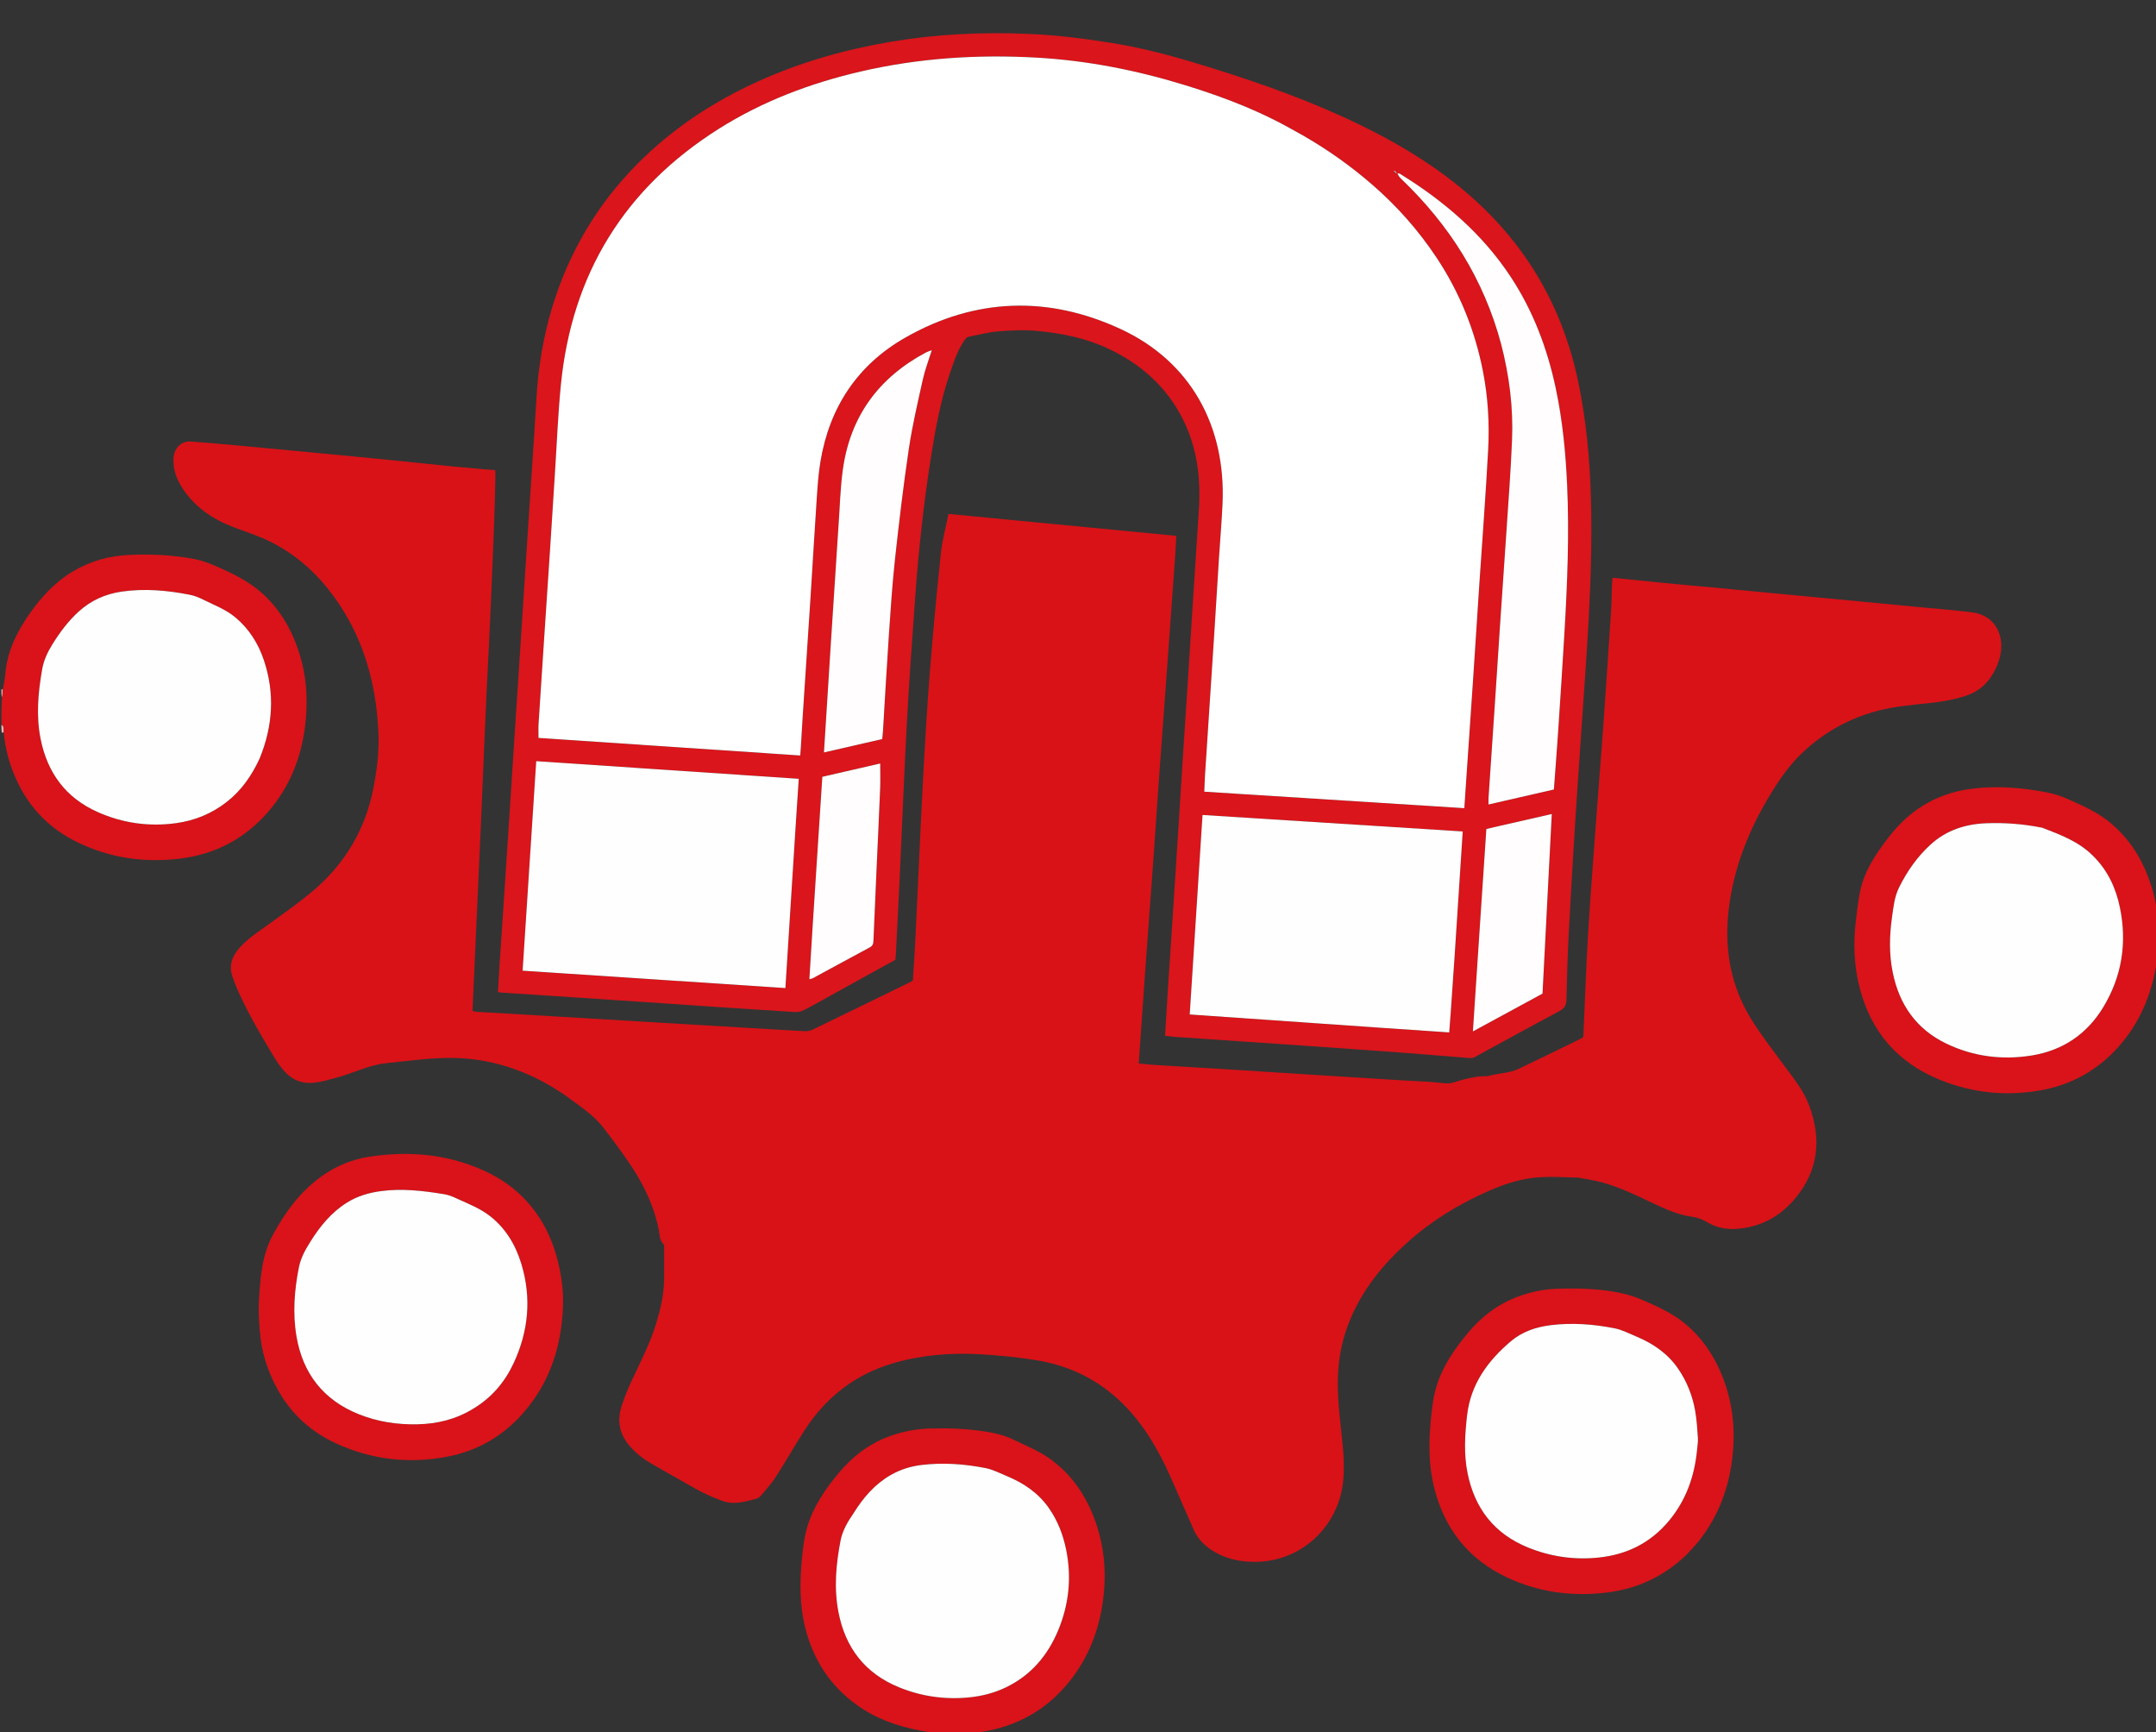 <svg version="1.1" id="Layer_1" xmlns="http://www.w3.org/2000/svg" xmlns:xlink="http://www.w3.org/1999/xlink" x="0px" y="0px"
	 width="100%" viewBox="0 0 3085 2478" enable-background="new 0 0 3085 2478" xml:space="preserve">
<rect x="0" y="0" width="3085" height="2478" fill="#333333" stroke="none"/>
<path fill="none" opacity="1" stroke="none" 
	d="
M2,986 
	C2,658.051 2,330.101 2,2.076 
	C1030.457,2.076 2058.914,2.076 3088,2.076 
	C3088,438.056 3088,874.112 3087.258,1310.7 
	C3085.664,1291.429 3080.589,1272.539 3073.608,1254.162 
	C3062.059,1223.76 3044.342,1197.588 3019.178,1176.694 
	C3002.067,1162.486 2981.91,1153.588 2961.955,1144.537 
	C2951.757,1139.912 2940.932,1135.971 2929.978,1133.842 
	C2894.342,1126.917 2858.363,1123.814 2822.094,1128.325 
	C2800.847,1130.968 2780.609,1136.868 2761.523,1146.867 
	C2737.16,1159.63 2717.619,1177.808 2701.136,1199.46 
	C2683.937,1222.054 2668.063,1245.56 2661.899,1273.849 
	C2658.804,1288.05 2657.35,1302.631 2655.598,1317.094 
	C2651.609,1350.034 2652.856,1382.673 2661.417,1414.927 
	C2677.812,1476.692 2715.567,1519.96 2774.425,1544.276 
	C2821.263,1563.626 2870.083,1568.684 2919.992,1559.837 
	C2960.396,1552.675 2995.463,1534.373 3024.271,1505.117 
	C3056.727,1472.157 3075.573,1431.99 3084.294,1386.832 
	C3085.507,1380.55 3086.763,1374.277 3088,1368 
	C3088,1738.557 3088,2109.113 3088,2480 
	C2524.611,2480 1961.221,2480 1397.355,2479.323 
	C1402.781,2477.756 1408.735,2477.122 1414.577,2475.934 
	C1461.327,2466.432 1499.935,2443.212 1529.819,2406.08 
	C1559.675,2368.983 1575.056,2325.856 1579.505,2278.875 
	C1582.536,2246.861 1579.752,2215.1 1569.927,2184.29 
	C1557.495,2145.302 1536.774,2111.939 1503.067,2087.564 
	C1486.481,2075.57 1467.587,2068.067 1449.335,2059.27 
	C1436.591,2053.127 1423.055,2050.075 1409.252,2047.917 
	C1383.223,2043.847 1356.996,2042.985 1330.711,2043.688 
	C1310.651,2044.224 1291.192,2048.025 1272.319,2054.949 
	C1243.096,2065.671 1219.399,2084.004 1199.755,2107.75 
	C1181.013,2130.406 1164.385,2154.392 1155.592,2182.937 
	C1150.874,2198.252 1149.035,2214.019 1147.489,2229.913 
	C1144.252,2263.191 1144.041,2296.24 1152.263,2328.936 
	C1163.631,2374.148 1187.345,2411.152 1225.276,2438.648 
	C1253.014,2458.756 1284.43,2469.889 1317.826,2476.053 
	C1325.208,2477.416 1332.608,2478.687 1340,2480 
	C894.134,2480 448.268,2480 2,2480 
	C2,2003.277 2,1526.555 2.533,1048.944 
	C3.766,1048.147 4.467,1048.237 5.376,1049.162 
	C7.88,1073.699 14.35,1096.174 24.486,1117.754 
	C43.047,1157.271 72.362,1186.416 111.226,1205.198 
	C157.503,1227.562 206.721,1234.63 257.788,1228.347 
	C308.186,1222.145 350.294,1199.798 383.477,1161.673 
	C416.403,1123.842 433.114,1078.794 437.578,1029.207 
	C440.308,998.877 438.34,968.735 429.752,939.315 
	C420.578,907.888 405.776,879.714 382.714,855.959 
	C365.419,838.144 344.55,826.182 322.371,815.989 
	C307.591,809.197 292.918,802.453 276.614,799.472 
	C246.339,793.938 215.832,792.494 185.273,793.864 
	C156.393,795.159 128.962,802.67 103.884,817.76 
	C78.574,832.989 59.109,854.043 42.341,877.987 
	C23.963,904.229 10.168,932.2 7.514,964.763 
	C6.93,971.925 5.306,979.002 3.624,986.029 
	C2.725,985.96 2.362,985.98 2,986 
M2259.7,1685.072 
	C2267.521,1686.48 2275.392,1687.662 2283.156,1689.337 
	C2312.031,1695.566 2338.246,1708.678 2364.708,1721.136 
	C2382.765,1729.636 2400.92,1738.011 2420.944,1740.689 
	C2429.031,1741.77 2436.154,1744.538 2443.098,1748.667 
	C2456.371,1756.56 2471.014,1759.241 2486.258,1757.976 
	C2519.378,1755.228 2546.615,1740.593 2567.935,1715.429 
	C2602.258,1674.916 2606.73,1629.372 2588.451,1580.866 
	C2580.395,1559.49 2565.799,1541.921 2552.406,1523.69 
	C2536.075,1501.461 2518.901,1479.667 2504.641,1456.139 
	C2471.163,1400.903 2465.43,1340.794 2477.053,1278.173 
	C2486.838,1225.456 2507.813,1177.341 2535.91,1132.05 
	C2548.403,1111.912 2562.232,1092.571 2579.476,1076.41 
	C2610.28,1047.54 2646.333,1027.341 2687.413,1016.715 
	C2711.915,1010.377 2737.089,1008.397 2762.146,1005.699 
	C2778.994,1003.885 2795.57,1000.924 2811.816,995.782 
	C2831.392,989.586 2845.085,977.317 2854.302,959.147 
	C2859.051,949.786 2862.387,940.049 2863.357,929.82 
	C2865.818,903.899 2851.819,879.909 2821.836,876.059 
	C2795.884,872.727 2769.744,870.849 2743.686,868.342 
	C2715.969,865.676 2688.253,863.004 2660.533,860.375 
	C2615.979,856.148 2571.419,851.971 2526.865,847.74 
	C2499.478,845.139 2472.1,842.435 2444.71,839.858 
	C2428.202,838.305 2411.666,837.027 2395.164,835.415 
	C2366.227,832.587 2337.306,829.597 2307.415,826.577 
	C2307.061,830.953 2306.644,834.493 2306.511,838.045 
	C2306.062,850.034 2306.049,862.049 2305.268,874.016 
	C2301.71,928.538 2298.071,983.057 2294.217,1037.559 
	C2291.515,1075.776 2288.33,1113.958 2285.518,1152.167 
	C2281.068,1212.639 2276.249,1273.09 2272.535,1333.608 
	C2269.556,1382.161 2267.99,1430.8 2265.776,1479.401 
	C2265.704,1480.994 2265.407,1482.577 2265.216,1484.147 
	C2262.473,1485.582 2260.161,1486.865 2257.787,1488.02 
	C2229.647,1501.721 2201.584,1515.585 2173.314,1529.012 
	C2159.239,1535.697 2143.282,1535.23 2128.567,1539.656 
	C2128.261,1539.748 2127.903,1539.677 2127.57,1539.666 
	C2115.886,1539.31 2104.633,1541.746 2093.389,1544.599 
	C2084.639,1546.819 2076.666,1551.004 2066.698,1549.75 
	C2047.89,1547.383 2028.835,1546.976 2009.88,1545.795 
	C1975.295,1543.64 1940.705,1541.55 1906.122,1539.369 
	C1857.572,1536.306 1809.028,1533.136 1760.476,1530.106 
	C1723.894,1527.823 1687.301,1525.723 1650.719,1523.453 
	C1643.846,1523.027 1637,1522.183 1629.403,1521.462 
	C1630.274,1509.13 1631.103,1497.552 1631.908,1485.973 
	C1634.128,1454.064 1636.266,1422.15 1638.571,1390.248 
	C1642.245,1339.407 1646.094,1288.58 1649.745,1237.738 
	C1652.751,1195.865 1655.483,1153.973 1658.501,1112.101 
	C1662.813,1052.289 1667.302,992.489 1671.663,932.68 
	C1674.982,887.157 1678.244,841.63 1681.475,796.102 
	C1682.153,786.539 1682.585,776.96 1683.174,766.615 
	C1574.657,756.173 1466.587,745.775 1357.183,735.248 
	C1353.333,754.62 1348.289,772.707 1346.348,791.121 
	C1340.379,847.759 1334.992,904.475 1330.532,961.251 
	C1326.409,1013.727 1323.347,1066.297 1320.586,1118.865 
	C1316.602,1194.712 1313.369,1270.598 1309.688,1346.46 
	C1308.77,1365.397 1307.362,1384.31 1306.218,1402.6 
	C1304.919,1403.587 1304.447,1404.084 1303.869,1404.366 
	C1256.596,1427.443 1209.346,1450.568 1161.968,1473.428 
	C1158.598,1475.054 1154.247,1475.401 1150.414,1475.196 
	C1119.471,1473.545 1088.543,1471.61 1057.61,1469.78 
	C1021.354,1467.636 985.096,1465.531 948.841,1463.372 
	C895.956,1460.224 843.074,1457.019 790.188,1453.887 
	C753.932,1451.74 717.671,1449.69 681.416,1447.526 
	C679.588,1447.417 677.8,1446.632 676.089,1446.187 
	C679.998,1359.691 683.93,1273.843 687.744,1187.99 
	C691.56,1102.099 694.644,1016.17 699.233,930.321 
	C702.041,877.774 710.446,680.462 708.546,672.642 
	C689.233,670.973 669.751,669.487 650.311,667.568 
	C613.708,663.955 577.137,660.02 540.539,656.356 
	C512.836,653.583 485.113,651.002 457.395,648.373 
	C413.17,644.179 368.948,639.955 324.713,635.874 
	C307.541,634.289 290.328,633.153 273.15,631.635 
	C260.919,630.554 249.103,639.883 248.264,655.741 
	C247.455,671.029 252.246,684.537 260.268,697.142 
	C277.964,724.945 303.656,742.459 333.883,754.096 
	C351.222,760.771 369.163,766.235 385.752,774.432 
	C418.945,790.835 446.977,814.106 470.012,843.247 
	C517.589,903.438 538.295,973.073 541.519,1048.601 
	C542.639,1074.856 539.497,1100.894 534.486,1126.772 
	C522.898,1186.609 493.652,1236.04 447.236,1275.075 
	C428.444,1290.879 408.264,1305.066 388.392,1319.543 
	C373.076,1330.701 356.869,1340.685 343.837,1354.705 
	C331.858,1367.592 326.589,1382.088 333.413,1399.4 
	C334.873,1403.104 336.012,1406.939 337.572,1410.598 
	C352.349,1445.253 371.366,1477.647 390.726,1509.85 
	C396.559,1519.553 402.756,1528.935 411.168,1536.794 
	C421.356,1546.314 433.955,1550.087 446.883,1549.163 
	C459.598,1548.255 472.179,1544.242 484.608,1540.826 
	C507.194,1534.617 528.027,1523.578 552.157,1521.108 
	C584.858,1517.76 617.317,1512.836 650.355,1513.565 
	C680.222,1514.224 709.03,1519.723 737.062,1529.796 
	C765.765,1540.109 792.245,1554.703 816.682,1572.756 
	C832.949,1584.772 850.024,1596.229 862.621,1612.371 
	C876.524,1630.187 890.059,1648.363 902.59,1667.159 
	C921.321,1695.257 935.864,1725.388 942.545,1758.868 
	C944.006,1766.19 943.42,1774.244 949.598,1780.15 
	C950.526,1781.038 950.288,1783.328 950.293,1784.97 
	C950.341,1800.522 950.582,1816.079 950.265,1831.625 
	C949.821,1853.38 944.855,1874.348 938.417,1895.026 
	C930.078,1921.809 917.324,1946.664 905.444,1971.932 
	C899.246,1985.114 893.492,1998.651 889.171,2012.536 
	C882.705,2033.31 886.603,2052.413 901.362,2069.149 
	C909.604,2078.495 919.039,2086.281 929.628,2092.487 
	C951.705,2105.428 974.178,2117.693 996.374,2130.434 
	C1007.953,2137.079 1020.174,2142.031 1032.605,2146.874 
	C1049.951,2153.63 1065.974,2148.283 1082.295,2144.125 
	C1084.968,2143.444 1087.611,2141.172 1089.453,2138.958 
	C1096.658,2130.294 1104.313,2121.857 1110.38,2112.423 
	C1124.407,2090.61 1137.155,2067.972 1151.235,2046.195 
	C1181.406,1999.534 1222.699,1966.926 1276.182,1950.859 
	C1316.927,1938.618 1358.64,1935.081 1401.168,1937.391 
	C1428.399,1938.87 1455.398,1941.523 1482.273,1945.836 
	C1530.312,1953.545 1572.091,1973.963 1606.705,2008.28 
	C1636.437,2037.758 1657.048,2073.392 1674.113,2111.203 
	C1685.729,2136.941 1696.662,2162.986 1708.173,2188.773 
	C1714.341,2202.591 1724.946,2212.536 1737.813,2220.118 
	C1755.769,2230.698 1775.28,2234.473 1796.036,2234.46 
	C1845.272,2234.431 1891.662,2205.47 1912.451,2156.452 
	C1924.726,2127.51 1923.946,2097.578 1921.199,2067.452 
	C1918.398,2036.74 1913.747,2006.212 1914.243,1975.222 
	C1914.623,1951.456 1917.973,1928.27 1925.333,1905.693 
	C1942.121,1854.189 1974.191,1813.067 2013.844,1777.449 
	C2048.517,1746.304 2087.918,1722.295 2130.559,1703.602 
	C2154.434,1693.136 2179.179,1685.338 2205.33,1684.062 
	C2222.824,1683.208 2240.414,1684.309 2259.7,1685.072 
M789.834,440.728 
	C777.4,482.398 770.214,524.961 767.707,568.368 
	C765.824,600.966 763.577,633.543 761.455,666.128 
	C758.25,715.336 754.996,764.542 751.794,813.751 
	C749.653,846.668 747.592,879.591 745.451,912.508 
	C742.25,961.717 738.997,1010.923 735.793,1060.131 
	C733.65,1093.049 731.573,1125.97 729.43,1158.887 
	C726.247,1207.763 723.048,1256.639 719.821,1305.512 
	C718.152,1330.779 716.366,1356.039 714.713,1381.307 
	C713.893,1393.842 713.255,1406.39 712.505,1419.447 
	C715.836,1419.775 718.411,1420.1 720.995,1420.27 
	C752.912,1422.38 784.833,1424.447 816.749,1426.564 
	C864.956,1429.761 913.161,1432.975 961.365,1436.212 
	C985.633,1437.841 1009.895,1439.577 1034.164,1441.191 
	C1068.741,1443.491 1103.318,1445.78 1137.907,1447.893 
	C1141.051,1448.085 1144.515,1447.531 1147.411,1446.322 
	C1152.851,1444.05 1158.059,1441.18 1163.233,1438.322 
	C1191.499,1422.708 1219.716,1407.008 1247.969,1391.369 
	C1259.019,1385.252 1270.116,1379.217 1281.161,1373.163 
	C1281.414,1370.764 1281.718,1368.797 1281.818,1366.821 
	C1283.749,1328.548 1285.759,1290.279 1287.546,1251.999 
	C1290.964,1178.766 1293.768,1105.5 1297.746,1032.298 
	C1301.001,972.419 1305.301,912.591 1309.668,852.78 
	C1314.521,786.322 1321.693,720.099 1332.043,654.254 
	C1338.505,613.139 1346.07,572.266 1359.618,532.729 
	C1364.907,517.296 1370.037,501.863 1379.167,488.149 
	C1381.172,485.137 1382.885,482.177 1387.204,481.442 
	C1400.276,479.219 1413.172,475.379 1426.313,474.275 
	C1445.441,472.668 1464.598,471.628 1483.971,473.433 
	C1519.01,476.698 1552.996,483.495 1584.999,498.399 
	C1631.726,520.161 1668.628,552.544 1692.204,599.053 
	C1713.021,640.116 1718.357,683.94 1715.451,729.228 
	C1712.933,768.465 1710.338,807.696 1707.813,846.932 
	C1705.651,880.516 1703.57,914.105 1701.398,947.688 
	C1698.281,995.901 1695.078,1044.109 1691.978,1092.323 
	C1689.754,1126.905 1687.678,1161.495 1685.464,1196.077 
	C1682.269,1245.955 1679.026,1295.83 1675.77,1345.703 
	C1674.142,1370.639 1672.383,1395.566 1670.786,1420.503 
	C1669.49,1440.724 1668.348,1460.955 1667.105,1481.725 
	C1671.963,1482.338 1676.171,1483.076 1680.41,1483.37 
	C1713.649,1485.673 1746.895,1487.882 1780.138,1490.139 
	C1811.386,1492.26 1842.636,1494.359 1873.879,1496.548 
	C1918.417,1499.67 1962.958,1502.745 2007.48,1506.069 
	C2039.628,1508.47 2071.745,1511.285 2103.888,1513.764 
	C2106.013,1513.928 2108.478,1513.24 2110.381,1512.206 
	C2150.763,1490.272 2190.969,1468.012 2231.529,1446.417 
	C2238.754,1442.57 2241.234,1438.118 2241.415,1430.27 
	C2242.133,1398.952 2243.024,1367.627 2244.646,1336.346 
	C2247.424,1282.771 2250.644,1229.218 2253.971,1175.673 
	C2256.596,1133.44 2259.698,1091.237 2262.522,1049.017 
	C2266.258,993.164 2270.508,937.338 2273.466,881.444 
	C2276.442,825.199 2278.004,768.897 2276.418,712.536 
	C2274.841,656.475 2269.72,600.891 2258.214,545.904 
	C2232.803,424.464 2169.457,327.542 2070.544,253.283 
	C2024.26,218.534 1973.85,190.898 1921.368,167.002 
	C1851.694,135.277 1779.299,110.809 1706.079,88.807 
	C1667.867,77.324 1629.203,67.633 1589.693,61.279 
	C1550.499,54.976 1511.168,50.155 1471.548,48.477 
	C1405.808,45.692 1340.354,48.694 1275.323,59.669 
	C1209.667,70.749 1146.117,88.728 1085.393,116.157 
	C1020.738,145.362 962.326,183.804 912.167,234.348 
	C854.463,292.495 814.089,360.915 789.834,440.728 
M396.393,1986.494 
	C397.909,1989.073 399.393,1991.672 400.947,1994.229 
	C420.179,2025.863 447.055,2049.354 480.319,2064.739 
	C531.544,2088.429 585.419,2094.576 640.828,2083.802 
	C684.761,2075.259 721.311,2053.408 750.453,2019.407 
	C787.28,1976.437 803.232,1925.602 805.551,1869.983 
	C806.495,1847.351 803.436,1824.918 797.859,1802.945 
	C789.1,1768.436 773.087,1737.7 747.819,1712.44 
	C723.015,1687.644 691.94,1672.211 659.199,1662.286 
	C616.86,1649.452 572.771,1648.193 528.969,1654.777 
	C504.474,1658.459 481.701,1667.656 461.185,1682.14 
	C429.941,1704.198 408.06,1734.019 390.25,1767.111 
	C374.714,1795.976 372.567,1828.043 370.552,1859.827 
	C369.611,1874.677 370.608,1889.736 371.786,1904.617 
	C374.04,1933.096 382.124,1959.991 396.393,1986.494 
M2414.245,2223.254 
	C2419.58,2217.328 2425.221,2211.648 2430.198,2205.435 
	C2459.794,2168.486 2475.09,2125.693 2479.464,2079.087 
	C2483.179,2039.498 2478.179,2000.796 2462.405,1963.899 
	C2450.443,1935.918 2433.469,1911.695 2409.598,1892.447 
	C2391.741,1878.046 2370.97,1869.009 2350.331,1859.842 
	C2340.706,1855.567 2330.426,1852.337 2320.124,1850.101 
	C2289.393,1843.429 2258.111,1842.731 2226.846,1843.809 
	C2208.203,1844.453 2190.022,1848.391 2172.419,1854.883 
	C2143.214,1865.655 2119.479,1883.926 2099.819,1907.676 
	C2081.064,1930.332 2064.43,1954.316 2055.623,1982.863 
	C2050.897,1998.179 2049.044,2013.946 2047.494,2029.843 
	C2044.247,2063.127 2043.968,2096.2 2052.27,2128.885 
	C2067.17,2187.548 2101.404,2230.899 2156.24,2256.692 
	C2201.504,2277.983 2249.522,2284.392 2299.156,2278.34 
	C2343.166,2272.975 2381.301,2255.123 2414.245,2223.254 
z"/>
<path fill="#D91319" opacity="1" stroke="none" 
	d="
M3088,1367.063 
	C3086.763,1374.277 3085.507,1380.55 3084.294,1386.832 
	C3075.573,1431.99 3056.727,1472.157 3024.271,1505.117 
	C2995.463,1534.373 2960.396,1552.675 2919.992,1559.837 
	C2870.083,1568.684 2821.263,1563.626 2774.425,1544.276 
	C2715.567,1519.96 2677.812,1476.692 2661.417,1414.927 
	C2652.856,1382.673 2651.609,1350.034 2655.598,1317.094 
	C2657.35,1302.631 2658.804,1288.05 2661.899,1273.849 
	C2668.063,1245.56 2683.937,1222.054 2701.136,1199.46 
	C2717.619,1177.808 2737.16,1159.63 2761.523,1146.867 
	C2780.609,1136.868 2800.847,1130.968 2822.094,1128.325 
	C2858.363,1123.814 2894.342,1126.917 2929.978,1133.842 
	C2940.932,1135.971 2951.757,1139.912 2961.955,1144.537 
	C2981.91,1153.588 3002.067,1162.486 3019.178,1176.694 
	C3044.342,1197.588 3062.059,1223.76 3073.608,1254.162 
	C3080.589,1272.539 3085.664,1291.429 3087.258,1311.616 
	C3088,1330.042 3088,1348.084 3088,1367.063 
M2994.73,1224.273 
	C2974.465,1203.77 2948.143,1194.224 2922.115,1184.153 
	C2921.506,1183.917 2920.808,1183.92 2920.154,1183.792 
	C2894.299,1178.747 2868.168,1176.744 2841.888,1177.785 
	C2812.145,1178.964 2784.963,1187.795 2762.602,1208.141 
	C2743.474,1225.545 2728.821,1246.448 2717.367,1269.62 
	C2710.603,1283.305 2709.229,1298.166 2707.158,1312.973 
	C2703.5,1339.131 2703.035,1365.168 2708.287,1391.145 
	C2717.625,1437.331 2742.214,1472.509 2785.036,1493.042 
	C2823.802,1511.631 2865.154,1516.887 2907.489,1509.962 
	C2951.97,1502.687 2986.495,1479.154 3009.747,1440.586 
	C3036.248,1396.628 3043.709,1348.891 3033.432,1298.694 
	C3027.738,1270.882 3016.26,1245.655 2994.73,1224.273 
z"/>
<path fill="#D91319" opacity="1" stroke="none" 
	d="
M4.161,986.118 
	C5.306,979.002 6.93,971.925 7.514,964.763 
	C10.168,932.2 23.963,904.229 42.341,877.987 
	C59.109,854.043 78.574,832.989 103.884,817.76 
	C128.962,802.67 156.393,795.159 185.273,793.864 
	C215.832,792.494 246.339,793.938 276.614,799.472 
	C292.918,802.453 307.591,809.197 322.371,815.989 
	C344.55,826.182 365.419,838.144 382.714,855.959 
	C405.776,879.714 420.578,907.888 429.752,939.315 
	C438.34,968.735 440.308,998.877 437.578,1029.207 
	C433.114,1078.794 416.403,1123.842 383.477,1161.673 
	C350.294,1199.798 308.186,1222.145 257.788,1228.347 
	C206.721,1234.63 157.503,1227.562 111.226,1205.198 
	C72.362,1186.416 43.047,1157.271 24.486,1117.754 
	C14.35,1096.174 7.88,1073.699 5.349,1048.348 
	C5.036,1044.485 5.294,1042.185 4.768,1040.082 
	C4.392,1038.584 2.96,1037.351 2,1036 
	C2,1023.958 2,1011.915 2.762,998.646 
	C3.737,993.651 3.949,989.885 4.161,986.118 
M371.737,1084.533 
	C390.537,1038.562 393.472,991.815 377.575,944.513 
	C369.51,920.515 356.373,899.591 336.616,883.133 
	C323.092,871.867 306.774,865.831 291.349,858.146 
	C285.161,855.062 278.544,852.28 271.808,850.952 
	C239.42,844.564 206.742,841.63 173.86,846.431 
	C150.664,849.818 129.957,859.13 112.48,875.041 
	C97.597,888.591 85.713,904.557 75.123,921.57 
	C68.214,932.67 62.633,944.434 60.374,957.288 
	C54.553,990.412 51.432,1023.644 58.108,1057.132 
	C67.823,1105.862 94.385,1141.648 139.992,1161.859 
	C175.59,1177.634 213.148,1182.977 251.901,1177.645 
	C278.748,1173.951 302.992,1163.993 324.508,1147.186 
	C345.495,1130.792 360.068,1109.748 371.737,1084.533 
z"/>
<path fill="#D91319" opacity="1" stroke="none" 
	d="
M1340.937,2480 
	C1332.608,2478.687 1325.208,2477.416 1317.826,2476.053 
	C1284.43,2469.889 1253.014,2458.756 1225.276,2438.648 
	C1187.345,2411.152 1163.631,2374.148 1152.263,2328.936 
	C1144.041,2296.24 1144.252,2263.191 1147.489,2229.913 
	C1149.035,2214.019 1150.874,2198.252 1155.592,2182.937 
	C1164.385,2154.392 1181.013,2130.406 1199.755,2107.75 
	C1219.399,2084.004 1243.096,2065.671 1272.319,2054.949 
	C1291.192,2048.025 1310.651,2044.224 1330.711,2043.688 
	C1356.996,2042.985 1383.223,2043.847 1409.252,2047.917 
	C1423.055,2050.075 1436.591,2053.127 1449.335,2059.27 
	C1467.587,2068.067 1486.481,2075.57 1503.067,2087.564 
	C1536.774,2111.939 1557.495,2145.302 1569.927,2184.29 
	C1579.752,2215.1 1582.536,2246.861 1579.505,2278.875 
	C1575.056,2325.856 1559.675,2368.983 1529.819,2406.08 
	C1499.935,2443.212 1461.327,2466.432 1414.577,2475.934 
	C1408.735,2477.122 1402.781,2477.756 1396.439,2479.323 
	C1377.958,2480 1359.916,2480 1340.937,2480 
M1220.77,2165.748 
	C1212.543,2177.584 1205.387,2190.196 1202.674,2204.328 
	C1196.201,2238.042 1193.133,2272.011 1199.697,2306.178 
	C1209.524,2357.332 1237.722,2393.97 1286.195,2413.822 
	C1317.988,2426.843 1351.17,2431.683 1385.6,2428.472 
	C1404.731,2426.689 1422.892,2422.026 1440.04,2413.673 
	C1475.517,2396.39 1499.319,2368.113 1514.23,2332.191 
	C1529.642,2295.062 1533.53,2256.506 1525.529,2217.045 
	C1521.204,2195.714 1513.452,2175.637 1500.886,2157.608 
	C1485.907,2136.117 1465.238,2122.078 1441.497,2112.128 
	C1431.123,2107.78 1420.828,2102.388 1409.951,2100.259 
	C1379.905,2094.379 1349.451,2092.168 1318.863,2095.829 
	C1303.22,2097.701 1288.332,2102.312 1274.614,2110.177 
	C1251.802,2123.255 1235.255,2142.51 1220.77,2165.748 
z"/>
<path fill="#F2B2B4" opacity="1" stroke="none" 
	d="
M2,1036.857 
	C2.96,1037.351 4.392,1038.584 4.768,1040.082 
	C5.294,1042.185 5.036,1044.485 5.14,1047.514 
	C4.467,1048.237 3.766,1048.147 2.533,1048.028 
	C2,1044.571 2,1041.143 2,1036.857 
z"/>
<path fill="#F1AFB2" opacity="1" stroke="none" 
	d="
M3.624,986.029 
	C3.949,989.885 3.737,993.651 2.762,997.709 
	C2,994.571 2,991.143 2,986.857 
	C2.362,985.98 2.725,985.96 3.624,986.029 
z"/>
<path fill="#D91217" opacity="1" stroke="none" 
	d="
M2258.83,1684.803 
	C2240.414,1684.309 2222.824,1683.208 2205.33,1684.062 
	C2179.179,1685.338 2154.434,1693.136 2130.559,1703.602 
	C2087.918,1722.295 2048.517,1746.304 2013.844,1777.449 
	C1974.191,1813.067 1942.121,1854.189 1925.333,1905.693 
	C1917.973,1928.27 1914.623,1951.456 1914.243,1975.222 
	C1913.747,2006.212 1918.398,2036.74 1921.199,2067.452 
	C1923.946,2097.578 1924.726,2127.51 1912.451,2156.452 
	C1891.662,2205.47 1845.272,2234.431 1796.036,2234.46 
	C1775.28,2234.473 1755.769,2230.698 1737.813,2220.118 
	C1724.946,2212.536 1714.341,2202.591 1708.173,2188.773 
	C1696.662,2162.986 1685.729,2136.941 1674.113,2111.203 
	C1657.048,2073.392 1636.437,2037.758 1606.705,2008.28 
	C1572.091,1973.963 1530.312,1953.545 1482.273,1945.836 
	C1455.398,1941.523 1428.399,1938.87 1401.168,1937.391 
	C1358.64,1935.081 1316.927,1938.618 1276.182,1950.859 
	C1222.699,1966.926 1181.406,1999.534 1151.235,2046.195 
	C1137.155,2067.972 1124.407,2090.61 1110.38,2112.423 
	C1104.313,2121.857 1096.658,2130.294 1089.453,2138.958 
	C1087.611,2141.172 1084.968,2143.444 1082.295,2144.125 
	C1065.974,2148.283 1049.951,2153.63 1032.605,2146.874 
	C1020.174,2142.031 1007.953,2137.079 996.374,2130.434 
	C974.178,2117.693 951.705,2105.428 929.628,2092.487 
	C919.039,2086.281 909.604,2078.495 901.362,2069.149 
	C886.603,2052.413 882.705,2033.31 889.171,2012.536 
	C893.492,1998.651 899.246,1985.114 905.444,1971.932 
	C917.324,1946.664 930.078,1921.809 938.417,1895.026 
	C944.855,1874.348 949.821,1853.38 950.265,1831.625 
	C950.582,1816.079 950.341,1800.522 950.293,1784.97 
	C950.288,1783.328 950.526,1781.038 949.598,1780.15 
	C943.42,1774.244 944.006,1766.19 942.545,1758.868 
	C935.864,1725.388 921.321,1695.257 902.59,1667.159 
	C890.059,1648.363 876.524,1630.187 862.621,1612.371 
	C850.024,1596.229 832.949,1584.772 816.682,1572.756 
	C792.245,1554.703 765.765,1540.109 737.062,1529.796 
	C709.03,1519.723 680.222,1514.224 650.355,1513.565 
	C617.317,1512.836 584.858,1517.76 552.157,1521.108 
	C528.027,1523.578 507.194,1534.617 484.608,1540.826 
	C472.179,1544.242 459.598,1548.255 446.883,1549.163 
	C433.955,1550.087 421.356,1546.314 411.168,1536.794 
	C402.756,1528.935 396.559,1519.553 390.726,1509.85 
	C371.366,1477.647 352.349,1445.253 337.572,1410.598 
	C336.012,1406.939 334.873,1403.104 333.413,1399.4 
	C326.589,1382.088 331.858,1367.592 343.837,1354.705 
	C356.869,1340.685 373.076,1330.701 388.392,1319.543 
	C408.264,1305.066 428.444,1290.879 447.236,1275.075 
	C493.652,1236.04 522.898,1186.609 534.486,1126.772 
	C539.497,1100.894 542.639,1074.856 541.519,1048.601 
	C538.295,973.073 517.589,903.438 470.012,843.247 
	C446.977,814.106 418.945,790.835 385.752,774.432 
	C369.163,766.235 351.222,760.771 333.883,754.096 
	C303.656,742.459 277.964,724.945 260.268,697.142 
	C252.246,684.537 247.455,671.029 248.264,655.741 
	C249.103,639.883 260.919,630.554 273.15,631.635 
	C290.328,633.153 307.541,634.289 324.713,635.874 
	C368.948,639.955 413.17,644.179 457.395,648.373 
	C485.113,651.002 512.836,653.583 540.539,656.356 
	C577.137,660.02 613.708,663.955 650.311,667.568 
	C669.751,669.487 689.233,670.973 708.546,672.642 
	C710.446,680.462 702.041,877.774 699.233,930.321 
	C694.644,1016.17 691.56,1102.099 687.744,1187.99 
	C683.93,1273.843 679.998,1359.691 676.089,1446.187 
	C677.8,1446.632 679.588,1447.417 681.416,1447.526 
	C717.671,1449.69 753.932,1451.74 790.188,1453.887 
	C843.074,1457.019 895.956,1460.224 948.841,1463.372 
	C985.096,1465.531 1021.354,1467.636 1057.61,1469.78 
	C1088.543,1471.61 1119.471,1473.545 1150.414,1475.196 
	C1154.247,1475.401 1158.598,1475.054 1161.968,1473.428 
	C1209.346,1450.568 1256.596,1427.443 1303.869,1404.366 
	C1304.447,1404.084 1304.919,1403.587 1306.218,1402.6 
	C1307.362,1384.31 1308.77,1365.397 1309.688,1346.46 
	C1313.369,1270.598 1316.602,1194.712 1320.586,1118.865 
	C1323.347,1066.297 1326.409,1013.727 1330.532,961.251 
	C1334.992,904.475 1340.379,847.759 1346.348,791.121 
	C1348.289,772.707 1353.333,754.62 1357.183,735.248 
	C1466.587,745.775 1574.657,756.173 1683.174,766.615 
	C1682.585,776.96 1682.153,786.539 1681.475,796.102 
	C1678.244,841.63 1674.982,887.157 1671.663,932.68 
	C1667.302,992.489 1662.813,1052.289 1658.501,1112.101 
	C1655.483,1153.973 1652.751,1195.865 1649.745,1237.738 
	C1646.094,1288.58 1642.245,1339.407 1638.571,1390.248 
	C1636.266,1422.15 1634.128,1454.064 1631.908,1485.973 
	C1631.103,1497.552 1630.274,1509.13 1629.403,1521.462 
	C1637,1522.183 1643.846,1523.027 1650.719,1523.453 
	C1687.301,1525.723 1723.894,1527.823 1760.476,1530.106 
	C1809.028,1533.136 1857.572,1536.306 1906.122,1539.369 
	C1940.705,1541.55 1975.295,1543.64 2009.88,1545.795 
	C2028.835,1546.976 2047.89,1547.383 2066.698,1549.75 
	C2076.666,1551.004 2084.639,1546.819 2093.389,1544.599 
	C2104.633,1541.746 2115.886,1539.31 2127.57,1539.666 
	C2127.903,1539.677 2128.261,1539.748 2128.567,1539.656 
	C2143.282,1535.23 2159.239,1535.697 2173.314,1529.012 
	C2201.584,1515.585 2229.647,1501.721 2257.787,1488.02 
	C2260.161,1486.865 2262.473,1485.582 2265.216,1484.147 
	C2265.407,1482.577 2265.704,1480.994 2265.776,1479.401 
	C2267.99,1430.8 2269.556,1382.161 2272.535,1333.608 
	C2276.249,1273.09 2281.068,1212.639 2285.518,1152.167 
	C2288.33,1113.958 2291.515,1075.776 2294.217,1037.559 
	C2298.071,983.057 2301.71,928.538 2305.268,874.016 
	C2306.049,862.049 2306.062,850.034 2306.511,838.045 
	C2306.644,834.493 2307.061,830.953 2307.415,826.577 
	C2337.306,829.597 2366.227,832.587 2395.164,835.415 
	C2411.666,837.027 2428.202,838.305 2444.71,839.858 
	C2472.1,842.435 2499.478,845.139 2526.865,847.74 
	C2571.419,851.971 2615.979,856.148 2660.533,860.375 
	C2688.253,863.004 2715.969,865.676 2743.686,868.342 
	C2769.744,870.849 2795.884,872.727 2821.836,876.059 
	C2851.819,879.909 2865.818,903.899 2863.357,929.82 
	C2862.387,940.049 2859.051,949.786 2854.302,959.147 
	C2845.085,977.317 2831.392,989.586 2811.816,995.782 
	C2795.57,1000.924 2778.994,1003.885 2762.146,1005.699 
	C2737.089,1008.397 2711.915,1010.377 2687.413,1016.715 
	C2646.333,1027.341 2610.28,1047.54 2579.476,1076.41 
	C2562.232,1092.571 2548.403,1111.912 2535.91,1132.05 
	C2507.813,1177.341 2486.838,1225.456 2477.053,1278.173 
	C2465.43,1340.794 2471.163,1400.903 2504.641,1456.139 
	C2518.901,1479.667 2536.075,1501.461 2552.406,1523.69 
	C2565.799,1541.921 2580.395,1559.49 2588.451,1580.866 
	C2606.73,1629.372 2602.258,1674.916 2567.935,1715.429 
	C2546.615,1740.593 2519.378,1755.228 2486.258,1757.976 
	C2471.014,1759.241 2456.371,1756.56 2443.098,1748.667 
	C2436.154,1744.538 2429.031,1741.77 2420.944,1740.689 
	C2400.92,1738.011 2382.765,1729.636 2364.708,1721.136 
	C2338.246,1708.678 2312.031,1695.566 2283.156,1689.337 
	C2275.392,1687.662 2267.521,1686.48 2258.83,1684.803 
z"/>
<path fill="#DA151B" opacity="1" stroke="none" 
	d="
M790.006,439.946 
	C814.089,360.915 854.463,292.495 912.167,234.348 
	C962.326,183.804 1020.738,145.362 1085.393,116.157 
	C1146.117,88.728 1209.667,70.749 1275.323,59.669 
	C1340.354,48.694 1405.808,45.692 1471.548,48.477 
	C1511.168,50.155 1550.499,54.976 1589.693,61.279 
	C1629.203,67.633 1667.867,77.324 1706.079,88.807 
	C1779.299,110.809 1851.694,135.277 1921.368,167.002 
	C1973.85,190.898 2024.26,218.534 2070.544,253.283 
	C2169.457,327.542 2232.803,424.464 2258.214,545.904 
	C2269.72,600.891 2274.841,656.475 2276.418,712.536 
	C2278.004,768.897 2276.442,825.199 2273.466,881.444 
	C2270.508,937.338 2266.258,993.164 2262.522,1049.017 
	C2259.698,1091.237 2256.596,1133.44 2253.971,1175.673 
	C2250.644,1229.218 2247.424,1282.771 2244.646,1336.346 
	C2243.024,1367.627 2242.133,1398.952 2241.415,1430.27 
	C2241.234,1438.118 2238.754,1442.57 2231.529,1446.417 
	C2190.969,1468.012 2150.763,1490.272 2110.381,1512.206 
	C2108.478,1513.24 2106.013,1513.928 2103.888,1513.764 
	C2071.745,1511.285 2039.628,1508.47 2007.48,1506.069 
	C1962.958,1502.745 1918.417,1499.67 1873.879,1496.548 
	C1842.636,1494.359 1811.386,1492.26 1780.138,1490.139 
	C1746.895,1487.882 1713.649,1485.673 1680.41,1483.37 
	C1676.171,1483.076 1671.963,1482.338 1667.105,1481.725 
	C1668.348,1460.955 1669.49,1440.724 1670.786,1420.503 
	C1672.383,1395.566 1674.142,1370.639 1675.77,1345.703 
	C1679.026,1295.83 1682.269,1245.955 1685.464,1196.077 
	C1687.678,1161.495 1689.754,1126.905 1691.978,1092.323 
	C1695.078,1044.109 1698.281,995.901 1701.398,947.688 
	C1703.57,914.105 1705.651,880.516 1707.813,846.932 
	C1710.338,807.696 1712.933,768.465 1715.451,729.228 
	C1718.357,683.94 1713.021,640.116 1692.204,599.053 
	C1668.628,552.544 1631.726,520.161 1584.999,498.399 
	C1552.996,483.495 1519.01,476.698 1483.971,473.433 
	C1464.598,471.628 1445.441,472.668 1426.313,474.275 
	C1413.172,475.379 1400.276,479.219 1387.204,481.442 
	C1382.885,482.177 1381.172,485.137 1379.167,488.149 
	C1370.037,501.863 1364.907,517.296 1359.618,532.729 
	C1346.07,572.266 1338.505,613.139 1332.043,654.254 
	C1321.693,720.099 1314.521,786.322 1309.668,852.78 
	C1305.301,912.591 1301.001,972.419 1297.746,1032.298 
	C1293.768,1105.5 1290.964,1178.766 1287.546,1251.999 
	C1285.759,1290.279 1283.749,1328.548 1281.818,1366.821 
	C1281.718,1368.797 1281.414,1370.764 1281.161,1373.163 
	C1270.116,1379.217 1259.019,1385.252 1247.969,1391.369 
	C1219.716,1407.008 1191.499,1422.708 1163.233,1438.322 
	C1158.059,1441.18 1152.851,1444.05 1147.411,1446.322 
	C1144.515,1447.531 1141.051,1448.085 1137.907,1447.893 
	C1103.318,1445.78 1068.741,1443.491 1034.164,1441.191 
	C1009.895,1439.577 985.633,1437.841 961.365,1436.212 
	C913.161,1432.975 864.956,1429.761 816.749,1426.564 
	C784.833,1424.447 752.912,1422.38 720.995,1420.27 
	C718.411,1420.1 715.836,1419.775 712.505,1419.447 
	C713.255,1406.39 713.893,1393.842 714.713,1381.307 
	C716.366,1356.039 718.152,1330.779 719.821,1305.512 
	C723.048,1256.639 726.247,1207.763 729.43,1158.887 
	C731.573,1125.97 733.65,1093.049 735.793,1060.131 
	C738.997,1010.923 742.25,961.717 745.451,912.508 
	C747.592,879.591 749.653,846.668 751.794,813.751 
	C754.996,764.542 758.25,715.336 761.455,666.128 
	C763.577,633.543 765.824,600.966 767.707,568.368 
	C770.214,524.961 777.4,482.398 790.006,439.946 
M1995.903,244.419 
	C1995.329,244.483 1994.755,244.548 1994.181,244.613 
	C1994.7,245.161 1995.219,245.709 1996.208,247.583 
	C1996.979,247.46 1997.75,247.337 1998.521,247.214 
	C1997.884,246.614 1997.247,246.013 1995.903,244.419 
M1863.584,193.25 
	C1851.615,186.728 1839.785,179.935 1827.653,173.732 
	C1785.232,152.041 1740.741,135.7 1695.233,121.706 
	C1626.173,100.47 1555.829,86.57 1483.672,82.46 
	C1398.735,77.622 1314.536,83.056 1231.495,102.323 
	C1159.644,118.994 1091.33,144.718 1028.716,184.182 
	C893.425,269.453 818.096,392.062 802.502,551.032 
	C798.374,593.12 796.742,635.453 794.007,677.676 
	C791.745,712.585 789.594,747.501 787.309,782.409 
	C784.306,828.285 781.209,874.154 778.173,920.028 
	C775.62,958.59 773.036,997.149 770.615,1035.719 
	C770.208,1042.204 770.557,1048.737 770.557,1055.698 
	C895.539,1064.087 1020.011,1072.443 1145.031,1080.835 
	C1145.397,1076.103 1145.694,1072.844 1145.894,1069.579 
	C1146.808,1054.614 1147.625,1039.643 1148.604,1024.682 
	C1152.279,968.5 1156.073,912.325 1159.687,856.139 
	C1162.724,808.927 1165.407,761.692 1168.591,714.491 
	C1169.801,696.565 1170.962,678.537 1173.877,660.841 
	C1186.791,582.466 1227.218,521.581 1296.137,482.551 
	C1395.702,426.167 1499.494,422.738 1603.006,470.492 
	C1705.059,517.572 1754.241,611.316 1749.289,720.834 
	C1748.116,746.787 1745.855,772.69 1744.204,798.623 
	C1741.875,835.197 1739.727,871.783 1737.36,908.354 
	C1733.057,974.845 1728.632,1041.328 1724.307,1107.817 
	C1723.794,1115.702 1723.593,1123.608 1723.198,1132.615 
	C1847.482,1140.496 1970.999,1148.329 2095.292,1156.211 
	C2095.787,1148.746 2096.211,1142.172 2096.661,1135.599 
	C2100.368,1081.424 2104.135,1027.253 2107.773,973.074 
	C2110.787,928.198 2113.613,883.309 2116.593,838.431 
	C2120.909,773.417 2125.938,708.441 2129.394,643.381 
	C2131.387,605.858 2129.215,568.356 2121.957,531.258 
	C2110.519,472.792 2088.734,418.689 2055.808,368.972 
	C2029.736,329.606 1998.73,294.666 1963.102,263.82 
	C1932.602,237.414 1899.824,214.139 1863.584,193.25 
M1138.503,1181.487 
	C1139.963,1159.336 1141.423,1137.186 1142.938,1114.199 
	C1017.231,1105.75 892.784,1097.385 767.278,1088.95 
	C760.752,1189.372 754.304,1288.583 747.798,1388.698 
	C873.548,1397.015 998.295,1405.266 1123.822,1413.568 
	C1128.719,1336.177 1133.553,1259.773 1138.503,1181.487 
M2081.635,1364.292 
	C2085.414,1306.308 2089.193,1248.325 2093.025,1189.525 
	C1968.263,1181.619 1844.812,1173.797 1720.683,1165.932 
	C1714.542,1261.558 1708.471,1356.085 1702.354,1451.335 
	C1826.549,1459.842 1949.849,1468.76 2073.677,1477.021 
	C2074.487,1466.378 2075.24,1457.128 2075.885,1447.871 
	C2077.783,1420.634 2079.637,1393.394 2081.635,1364.292 
M2148.074,492.937 
	C2159.784,537.695 2165.411,583.272 2163.552,629.436 
	C2161.744,674.358 2158.217,719.213 2155.27,764.086 
	C2152.323,808.958 2149.122,853.812 2146.106,898.68 
	C2143.782,933.246 2141.613,967.822 2139.302,1002.389 
	C2136.213,1048.586 2133.042,1094.778 2129.948,1140.975 
	C2129.753,1143.889 2129.923,1146.827 2129.923,1150.929 
	C2161.69,1143.642 2192.616,1136.547 2223.461,1129.471 
	C2225.599,1100.43 2227.809,1072.557 2229.668,1044.662 
	C2232.749,998.462 2235.78,952.258 2238.512,906.037 
	C2242.68,835.506 2245.584,764.956 2242.415,694.267 
	C2240.308,647.272 2235.782,600.611 2225.92,554.572 
	C2213.891,498.424 2193.967,445.446 2162.368,397.163 
	C2121.565,334.815 2066.49,287.785 2003.724,248.981 
	C2002.517,248.235 2000.92,248.121 1999.505,247.712 
	C2000.881,251.779 2003.297,254.302 2005.816,256.717 
	C2074.131,322.214 2123.111,399.405 2148.074,492.937 
M1199.676,754.646 
	C1192.543,861.53 1185.727,968.433 1178.987,1076.467 
	C1207.714,1069.877 1234.85,1063.652 1262.379,1057.337 
	C1262.777,1053.175 1263.232,1049.567 1263.453,1045.946 
	C1266.24,1000.396 1268.73,954.826 1271.837,909.299 
	C1274.332,872.75 1276.702,836.157 1280.675,799.753 
	C1286.416,747.143 1292.638,694.55 1300.431,642.214 
	C1305.415,608.747 1313.201,575.668 1320.546,542.595 
	C1323.606,528.82 1328.788,515.516 1333.343,500.915 
	C1329.76,502.342 1326.962,503.156 1324.447,504.502 
	C1257.37,540.401 1216.782,595.493 1206.116,671.112 
	C1202.311,698.092 1201.759,725.53 1199.676,754.646 
M2146.499,1181.488 
	C2140.056,1182.96 2133.614,1184.433 2126.808,1185.989 
	C2120.534,1282.329 2113.78,1377.976 2107.549,1475.58 
	C2142.21,1456.761 2174.869,1439.028 2207.177,1421.487 
	C2211.589,1335.979 2215.974,1250.989 2220.433,1164.555 
	C2195.796,1170.154 2171.946,1175.574 2146.499,1181.488 
M1162.705,1325.853 
	C1161.193,1350.61 1159.681,1375.368 1158.118,1400.943 
	C1160.539,1400.253 1161.879,1400.116 1162.972,1399.524 
	C1190.208,1384.785 1217.377,1369.921 1244.675,1355.3 
	C1248.946,1353.013 1249.658,1349.81 1249.832,1345.528 
	C1251.223,1311.235 1252.766,1276.947 1254.298,1242.659 
	C1256.008,1204.378 1257.873,1166.103 1259.413,1127.815 
	C1259.879,1116.248 1259.485,1104.646 1259.485,1092.271 
	C1231.804,1098.636 1204.121,1105.002 1176.66,1111.316 
	C1173.767,1155.777 1170.945,1198.991 1168.149,1242.205 
	C1166.384,1269.468 1164.658,1296.732 1162.705,1325.853 
z"/>
<path fill="#D91319" opacity="1" stroke="none" 
	d="
M396.111,1985.812 
	C382.124,1959.991 374.04,1933.096 371.786,1904.617 
	C370.608,1889.736 369.611,1874.677 370.552,1859.827 
	C372.567,1828.043 374.714,1795.976 390.25,1767.111 
	C408.06,1734.019 429.941,1704.198 461.185,1682.14 
	C481.701,1667.656 504.474,1658.459 528.969,1654.777 
	C572.771,1648.193 616.86,1649.452 659.199,1662.286 
	C691.94,1672.211 723.015,1687.644 747.819,1712.44 
	C773.087,1737.7 789.1,1768.436 797.859,1802.945 
	C803.436,1824.918 806.495,1847.351 805.551,1869.983 
	C803.232,1925.602 787.28,1976.437 750.453,2019.407 
	C721.311,2053.408 684.761,2075.259 640.828,2083.802 
	C585.419,2094.576 531.544,2088.429 480.319,2064.739 
	C447.055,2049.354 420.179,2025.863 400.947,1994.229 
	C399.393,1991.672 397.909,1989.073 396.111,1985.812 
M677.838,2014.854 
	C703.809,1999.344 722.477,1977.041 735.025,1950.032 
	C756.228,1904.394 760.792,1856.972 746.07,1808.429 
	C737.793,1781.14 723.723,1757.322 700.817,1739.546 
	C687.288,1729.048 671.423,1722.772 656.024,1715.742 
	C649.712,1712.861 643.182,1709.762 636.439,1708.643 
	C605.968,1703.586 575.372,1699.906 544.394,1704.159 
	C527.409,1706.492 511.338,1711.259 496.689,1720.372 
	C474.097,1734.427 457.888,1754.458 443.987,1776.637 
	C436.905,1787.938 430.407,1799.525 427.748,1812.815 
	C421.183,1845.619 418.636,1878.725 424.232,1911.797 
	C433.248,1965.089 462.736,2002.844 513.204,2023.152 
	C540.001,2033.934 568.121,2038.277 597.012,2037.667 
	C625.426,2037.068 652.21,2030.668 677.838,2014.854 
z"/>
<path fill="#D91319" opacity="1" stroke="none" 
	d="
M2413.745,2223.755 
	C2381.301,2255.123 2343.166,2272.975 2299.156,2278.34 
	C2249.522,2284.392 2201.504,2277.983 2156.24,2256.692 
	C2101.404,2230.899 2067.17,2187.548 2052.27,2128.885 
	C2043.968,2096.2 2044.247,2063.127 2047.494,2029.843 
	C2049.044,2013.946 2050.897,1998.179 2055.623,1982.863 
	C2064.43,1954.316 2081.064,1930.332 2099.819,1907.676 
	C2119.479,1883.926 2143.214,1865.655 2172.419,1854.883 
	C2190.022,1848.391 2208.203,1844.453 2226.846,1843.809 
	C2258.111,1842.731 2289.393,1843.429 2320.124,1850.101 
	C2330.426,1852.337 2340.706,1855.567 2350.331,1859.842 
	C2370.97,1869.009 2391.741,1878.046 2409.598,1892.447 
	C2433.469,1911.695 2450.443,1935.918 2462.405,1963.899 
	C2478.179,2000.796 2483.179,2039.498 2479.464,2079.087 
	C2475.09,2125.693 2459.794,2168.486 2430.198,2205.435 
	C2425.221,2211.648 2419.58,2217.328 2413.745,2223.755 
M2428.319,2073.349 
	C2428.766,2068.076 2429.88,2062.759 2429.53,2057.539 
	C2428.667,2044.665 2427.885,2031.706 2425.7,2019.018 
	C2421.886,1996.862 2413.76,1976.225 2400.873,1957.617 
	C2385.963,1936.087 2365.244,1922.097 2341.521,1912.138 
	C2331.154,1907.785 2320.861,1902.4 2309.988,1900.266 
	C2279.953,1894.37 2249.492,1892.075 2218.934,1895.85 
	C2197.825,1898.457 2177.976,1905.155 2161.57,1919.128 
	C2128.561,1947.241 2104.241,1980.461 2099.172,2025.349 
	C2096.064,2052.873 2094.413,2080.236 2099.911,2107.54 
	C2110.095,2158.12 2138.305,2194.403 2186.502,2213.945 
	C2218.672,2226.988 2252.181,2231.869 2286.889,2228.365 
	C2327.833,2224.232 2361.985,2207.242 2388.329,2175.42 
	C2412.398,2146.346 2424.611,2112.424 2428.319,2073.349 
z"/>
<path fill="#FFFEFE" opacity="1" stroke="none" 
	d="
M2995.229,1224.773 
	C3016.26,1245.655 3027.738,1270.882 3033.432,1298.694 
	C3043.709,1348.891 3036.248,1396.628 3009.747,1440.586 
	C2986.495,1479.154 2951.97,1502.687 2907.489,1509.962 
	C2865.154,1516.887 2823.802,1511.631 2785.036,1493.042 
	C2742.214,1472.509 2717.625,1437.331 2708.287,1391.145 
	C2703.035,1365.168 2703.5,1339.131 2707.158,1312.973 
	C2709.229,1298.166 2710.603,1283.305 2717.367,1269.62 
	C2728.821,1246.448 2743.474,1225.545 2762.602,1208.141 
	C2784.963,1187.795 2812.145,1178.964 2841.888,1177.785 
	C2868.168,1176.744 2894.299,1178.747 2920.154,1183.792 
	C2920.808,1183.92 2921.506,1183.917 2922.115,1184.153 
	C2948.143,1194.224 2974.465,1203.77 2995.229,1224.773 
z"/>
<path fill="#FFFEFE" opacity="1" stroke="none" 
	d="
M371.458,1085.241 
	C360.068,1109.748 345.495,1130.792 324.508,1147.186 
	C302.992,1163.993 278.748,1173.951 251.901,1177.645 
	C213.148,1182.977 175.59,1177.634 139.992,1161.859 
	C94.385,1141.648 67.823,1105.862 58.108,1057.132 
	C51.432,1023.644 54.553,990.412 60.374,957.288 
	C62.633,944.434 68.214,932.67 75.123,921.57 
	C85.713,904.557 97.597,888.591 112.48,875.041 
	C129.957,859.13 150.664,849.818 173.86,846.431 
	C206.742,841.63 239.42,844.564 271.808,850.952 
	C278.544,852.28 285.161,855.062 291.349,858.146 
	C306.774,865.831 323.092,871.867 336.616,883.133 
	C356.373,899.591 369.51,920.515 377.575,944.513 
	C393.472,991.815 390.537,1038.562 371.458,1085.241 
z"/>
<path fill="#FFFEFE" opacity="1" stroke="none" 
	d="
M1221.187,2165.151 
	C1235.255,2142.51 1251.802,2123.255 1274.614,2110.177 
	C1288.332,2102.312 1303.22,2097.701 1318.863,2095.829 
	C1349.451,2092.168 1379.905,2094.379 1409.951,2100.259 
	C1420.828,2102.388 1431.123,2107.78 1441.497,2112.128 
	C1465.238,2122.078 1485.907,2136.117 1500.886,2157.608 
	C1513.452,2175.637 1521.204,2195.714 1525.529,2217.045 
	C1533.53,2256.506 1529.642,2295.062 1514.23,2332.191 
	C1499.319,2368.113 1475.517,2396.39 1440.04,2413.673 
	C1422.892,2422.026 1404.731,2426.689 1385.6,2428.472 
	C1351.17,2431.683 1317.988,2426.843 1286.195,2413.822 
	C1237.722,2393.97 1209.524,2357.332 1199.697,2306.178 
	C1193.133,2272.011 1196.201,2238.042 1202.674,2204.328 
	C1205.387,2190.196 1212.543,2177.584 1221.187,2165.151 
z"/>
<path fill="#FFFFFF" opacity="1" stroke="none" 
	d="
M1864.181,193.677 
	C1899.824,214.139 1932.602,237.414 1963.102,263.82 
	C1998.73,294.666 2029.736,329.606 2055.808,368.972 
	C2088.734,418.689 2110.519,472.792 2121.957,531.258 
	C2129.215,568.356 2131.387,605.858 2129.394,643.381 
	C2125.938,708.441 2120.909,773.417 2116.593,838.431 
	C2113.613,883.309 2110.787,928.198 2107.773,973.074 
	C2104.135,1027.253 2100.368,1081.424 2096.661,1135.599 
	C2096.211,1142.172 2095.787,1148.746 2095.292,1156.211 
	C1970.999,1148.329 1847.482,1140.496 1723.198,1132.615 
	C1723.593,1123.608 1723.794,1115.702 1724.307,1107.817 
	C1728.632,1041.328 1733.057,974.845 1737.36,908.354 
	C1739.727,871.783 1741.875,835.197 1744.204,798.623 
	C1745.855,772.69 1748.116,746.787 1749.289,720.834 
	C1754.241,611.316 1705.059,517.572 1603.006,470.492 
	C1499.494,422.738 1395.702,426.167 1296.137,482.551 
	C1227.218,521.581 1186.791,582.466 1173.877,660.841 
	C1170.962,678.537 1169.801,696.565 1168.591,714.491 
	C1165.407,761.692 1162.724,808.927 1159.687,856.139 
	C1156.073,912.325 1152.279,968.5 1148.604,1024.682 
	C1147.625,1039.643 1146.808,1054.614 1145.894,1069.579 
	C1145.694,1072.844 1145.397,1076.103 1145.031,1080.835 
	C1020.011,1072.443 895.539,1064.087 770.557,1055.698 
	C770.557,1048.737 770.208,1042.204 770.615,1035.719 
	C773.036,997.149 775.62,958.59 778.173,920.028 
	C781.209,874.154 784.306,828.285 787.309,782.409 
	C789.594,747.501 791.745,712.585 794.007,677.676 
	C796.742,635.453 798.374,593.12 802.502,551.032 
	C818.096,392.062 893.425,269.453 1028.716,184.182 
	C1091.33,144.718 1159.644,118.994 1231.495,102.323 
	C1314.536,83.056 1398.735,77.622 1483.672,82.46 
	C1555.829,86.57 1626.173,100.47 1695.233,121.706 
	C1740.741,135.7 1785.232,152.041 1827.653,173.732 
	C1839.785,179.935 1851.615,186.728 1864.181,193.677 
z"/>
<path fill="#FFFEFE" opacity="1" stroke="none" 
	d="
M1138.445,1182.427 
	C1133.553,1259.773 1128.719,1336.177 1123.822,1413.568 
	C998.295,1405.266 873.548,1397.015 747.798,1388.698 
	C754.304,1288.583 760.752,1189.372 767.278,1088.95 
	C892.784,1097.385 1017.231,1105.75 1142.938,1114.199 
	C1141.423,1137.186 1139.963,1159.336 1138.445,1182.427 
z"/>
<path fill="#FFFEFE" opacity="1" stroke="none" 
	d="
M2081.572,1365.224 
	C2079.637,1393.394 2077.783,1420.634 2075.885,1447.871 
	C2075.24,1457.128 2074.487,1466.378 2073.677,1477.021 
	C1949.849,1468.76 1826.549,1459.842 1702.354,1451.335 
	C1708.471,1356.085 1714.542,1261.558 1720.683,1165.932 
	C1844.812,1173.797 1968.263,1181.619 2093.025,1189.525 
	C2089.193,1248.325 2085.414,1306.308 2081.572,1365.224 
z"/>
<path fill="#FFFDFD" opacity="1" stroke="none" 
	d="
M2147.908,492.133 
	C2123.111,399.405 2074.131,322.214 2005.816,256.717 
	C2003.297,254.302 2000.881,251.779 1999.505,247.712 
	C2000.92,248.121 2002.517,248.235 2003.724,248.981 
	C2066.49,287.785 2121.565,334.815 2162.368,397.163 
	C2193.967,445.446 2213.891,498.424 2225.92,554.572 
	C2235.782,600.611 2240.308,647.272 2242.415,694.267 
	C2245.584,764.956 2242.68,835.506 2238.512,906.037 
	C2235.78,952.258 2232.749,998.462 2229.668,1044.662 
	C2227.809,1072.557 2225.599,1100.43 2223.461,1129.471 
	C2192.616,1136.547 2161.69,1143.642 2129.923,1150.929 
	C2129.923,1146.827 2129.753,1143.889 2129.948,1140.975 
	C2133.042,1094.778 2136.213,1048.586 2139.302,1002.389 
	C2141.613,967.822 2143.782,933.246 2146.106,898.68 
	C2149.122,853.812 2152.323,808.958 2155.27,764.086 
	C2158.217,719.213 2161.744,674.358 2163.552,629.436 
	C2165.411,583.272 2159.784,537.695 2147.908,492.133 
z"/>
<path fill="#FFFDFD" opacity="1" stroke="none" 
	d="
M1199.699,753.702 
	C1201.759,725.53 1202.311,698.092 1206.116,671.112 
	C1216.782,595.493 1257.37,540.401 1324.447,504.502 
	C1326.962,503.156 1329.76,502.342 1333.343,500.915 
	C1328.788,515.516 1323.606,528.82 1320.546,542.595 
	C1313.201,575.668 1305.415,608.747 1300.431,642.214 
	C1292.638,694.55 1286.416,747.143 1280.675,799.753 
	C1276.702,836.157 1274.332,872.75 1271.837,909.299 
	C1268.73,954.826 1266.24,1000.396 1263.453,1045.946 
	C1263.232,1049.567 1262.777,1053.175 1262.379,1057.337 
	C1234.85,1063.652 1207.714,1069.877 1178.987,1076.467 
	C1185.727,968.433 1192.543,861.53 1199.699,753.702 
z"/>
<path fill="#FFFDFD" opacity="1" stroke="none" 
	d="
M2147.297,1181.241 
	C2171.946,1175.574 2195.796,1170.154 2220.433,1164.555 
	C2215.974,1250.989 2211.589,1335.979 2207.177,1421.487 
	C2174.869,1439.028 2142.21,1456.761 2107.549,1475.58 
	C2113.78,1377.976 2120.534,1282.329 2126.808,1185.989 
	C2133.614,1184.433 2140.056,1182.96 2147.297,1181.241 
z"/>
<path fill="#FFFDFD" opacity="1" stroke="none" 
	d="
M1162.81,1324.925 
	C1164.658,1296.732 1166.384,1269.468 1168.149,1242.205 
	C1170.945,1198.991 1173.767,1155.777 1176.66,1111.316 
	C1204.121,1105.002 1231.804,1098.636 1259.485,1092.271 
	C1259.485,1104.646 1259.879,1116.248 1259.413,1127.815 
	C1257.873,1166.103 1256.008,1204.378 1254.298,1242.659 
	C1252.766,1276.947 1251.223,1311.235 1249.832,1345.528 
	C1249.658,1349.81 1248.946,1353.013 1244.675,1355.3 
	C1217.377,1369.921 1190.208,1384.785 1162.972,1399.524 
	C1161.879,1400.116 1160.539,1400.253 1158.118,1400.943 
	C1159.681,1375.368 1161.193,1350.61 1162.81,1324.925 
z"/>
<path fill="#FFFDFD" opacity="1" stroke="none" 
	d="
M1996.609,245.413 
	C1997.247,246.013 1997.884,246.614 1998.521,247.214 
	C1997.75,247.337 1996.979,247.46 1996.19,246.708 
	C1996.172,245.833 1996.609,245.413 1996.609,245.413 
z"/>
<path fill="#FFFDFD" opacity="1" stroke="none" 
	d="
M1995.955,246.045 
	C1995.219,245.709 1994.7,245.161 1994.181,244.613 
	C1994.755,244.548 1995.329,244.483 1996.256,244.916 
	C1996.609,245.413 1996.172,245.833 1995.955,246.045 
z"/>
<path fill="#FFFEFE" opacity="1" stroke="none" 
	d="
M677.24,2015.272 
	C652.21,2030.668 625.426,2037.068 597.012,2037.667 
	C568.121,2038.277 540.001,2033.934 513.204,2023.152 
	C462.736,2002.844 433.248,1965.089 424.232,1911.797 
	C418.636,1878.725 421.183,1845.619 427.748,1812.815 
	C430.407,1799.525 436.905,1787.938 443.987,1776.637 
	C457.888,1754.458 474.097,1734.427 496.689,1720.372 
	C511.338,1711.259 527.409,1706.492 544.394,1704.159 
	C575.372,1699.906 605.968,1703.586 636.439,1708.643 
	C643.182,1709.762 649.712,1712.861 656.024,1715.742 
	C671.423,1722.772 687.288,1729.048 700.817,1739.546 
	C723.723,1757.322 737.793,1781.14 746.07,1808.429 
	C760.792,1856.972 756.228,1904.394 735.025,1950.032 
	C722.477,1977.041 703.809,1999.344 677.24,2015.272 
z"/>
<path fill="#FFFEFE" opacity="1" stroke="none" 
	d="
M2428.316,2074.258 
	C2424.611,2112.424 2412.398,2146.346 2388.329,2175.42 
	C2361.985,2207.242 2327.833,2224.232 2286.889,2228.365 
	C2252.181,2231.869 2218.672,2226.988 2186.502,2213.945 
	C2138.305,2194.403 2110.095,2158.12 2099.911,2107.54 
	C2094.413,2080.236 2096.064,2052.873 2099.172,2025.349 
	C2104.241,1980.461 2128.561,1947.241 2161.57,1919.128 
	C2177.976,1905.155 2197.825,1898.457 2218.934,1895.85 
	C2249.492,1892.075 2279.953,1894.37 2309.988,1900.266 
	C2320.861,1902.4 2331.154,1907.785 2341.521,1912.138 
	C2365.244,1922.097 2385.963,1936.087 2400.873,1957.617 
	C2413.76,1976.225 2421.886,1996.862 2425.7,2019.018 
	C2427.885,2031.706 2428.667,2044.665 2429.53,2057.539 
	C2429.88,2062.759 2428.766,2068.076 2428.316,2074.258 
z"/>
</svg>